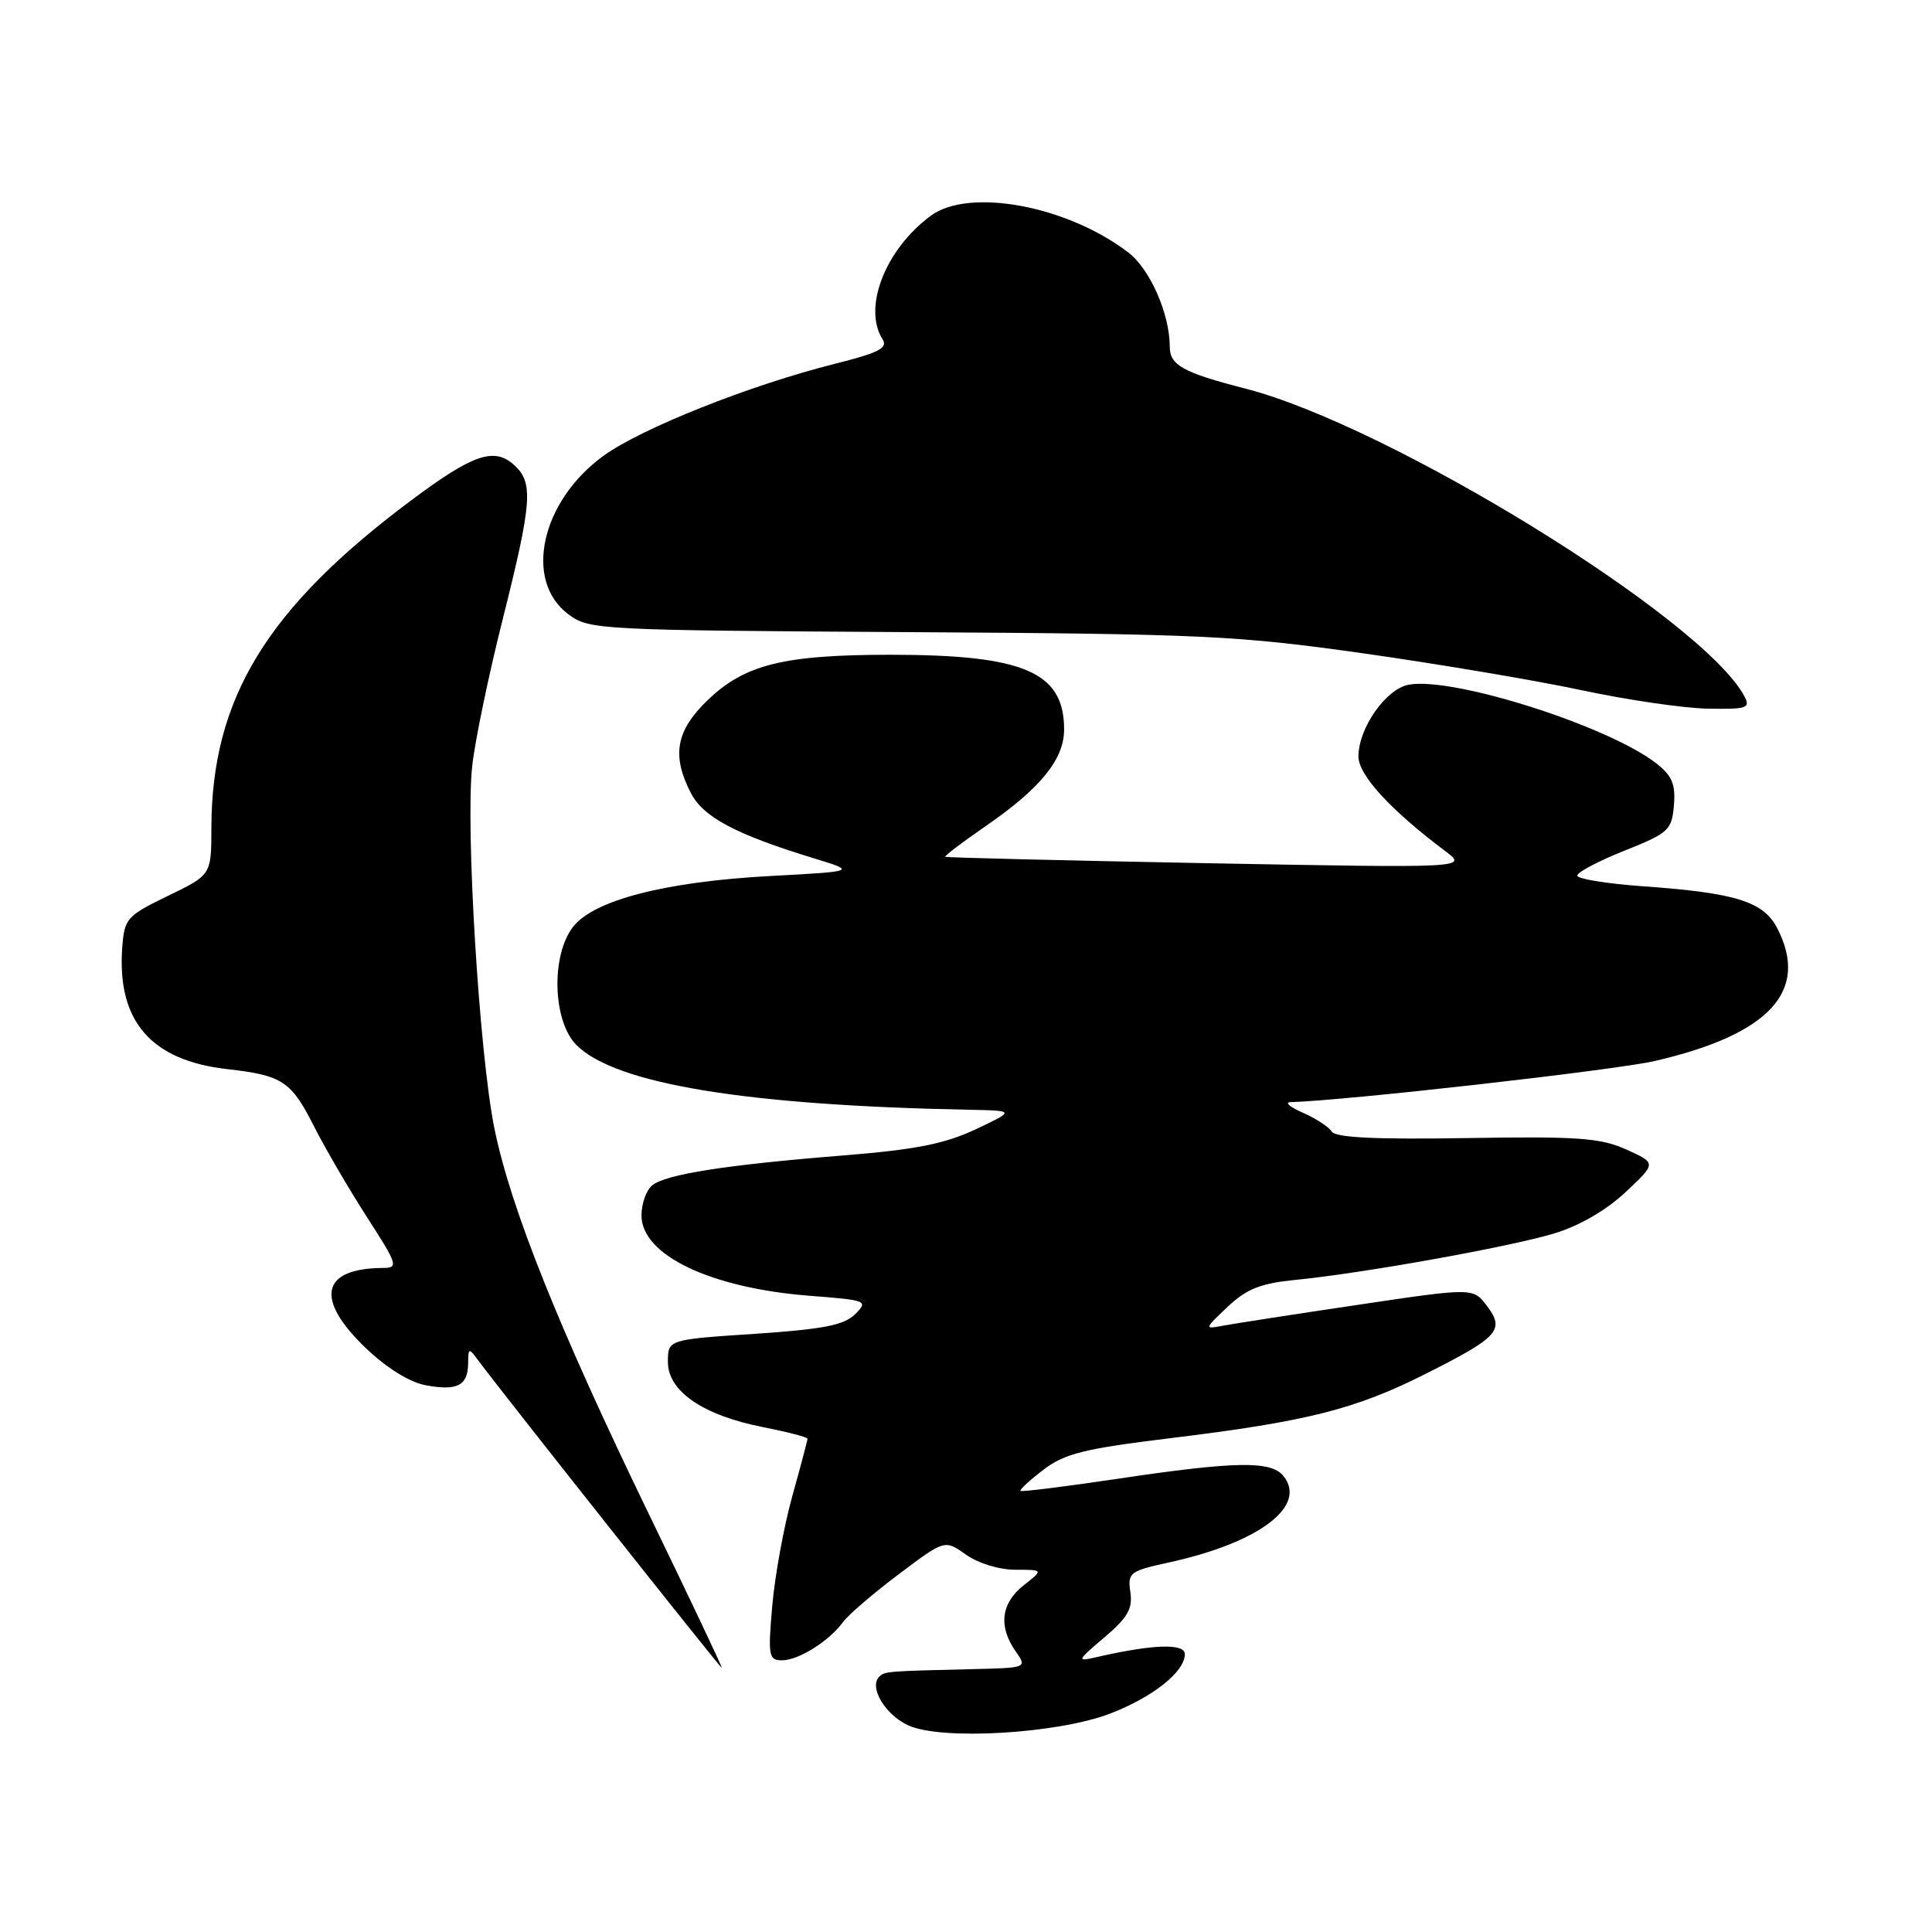 <?xml version="1.0" encoding="UTF-8" standalone="no"?>
<!DOCTYPE svg PUBLIC "-//W3C//DTD SVG 1.1//EN" "http://www.w3.org/Graphics/SVG/1.1/DTD/svg11.dtd" >
<svg xmlns="http://www.w3.org/2000/svg" xmlns:xlink="http://www.w3.org/1999/xlink" version="1.1" viewBox="0 0 256 256">
 <g >
 <path fill="currentColor"
d=" M 147.04 227.08 C 152.71 224.92 157.00 221.52 157.00 219.19 C 157.00 217.72 152.78 217.86 145.25 219.59 C 142.63 220.19 142.68 220.07 146.34 216.96 C 149.42 214.35 150.10 213.16 149.78 210.97 C 149.40 208.38 149.68 208.17 154.94 207.02 C 166.89 204.41 173.33 199.51 170.02 195.53 C 168.37 193.54 163.59 193.63 148.00 195.96 C 141.12 196.98 135.38 197.70 135.22 197.55 C 135.07 197.40 136.44 196.14 138.27 194.74 C 141.08 192.60 143.67 191.96 155.04 190.57 C 173.12 188.37 179.54 186.75 188.79 182.10 C 198.58 177.18 199.44 176.24 197.03 173.04 C 195.20 170.62 195.20 170.62 179.85 172.91 C 171.41 174.16 163.38 175.41 162.00 175.67 C 159.56 176.14 159.57 176.08 162.67 173.16 C 165.20 170.77 167.03 170.05 171.67 169.59 C 180.60 168.71 199.87 165.25 205.87 163.46 C 209.23 162.45 212.78 160.41 215.37 157.99 C 219.50 154.12 219.50 154.12 215.50 152.32 C 212.06 150.77 209.12 150.56 194.33 150.80 C 182.29 151.00 176.96 150.74 176.46 149.94 C 176.08 149.32 174.35 148.19 172.63 147.44 C 170.91 146.69 170.18 146.06 171.00 146.04 C 178.27 145.84 214.03 141.80 219.31 140.58 C 234.49 137.06 239.79 131.29 235.49 122.99 C 233.67 119.46 229.99 118.31 217.75 117.44 C 212.94 117.10 209.00 116.46 209.00 116.02 C 209.00 115.57 211.81 114.09 215.25 112.72 C 221.11 110.38 221.52 110.00 221.80 106.73 C 222.04 103.95 221.57 102.81 219.52 101.19 C 213.19 96.21 192.46 89.62 186.64 90.73 C 183.62 91.31 180.00 96.49 180.00 100.24 C 180.00 102.70 184.26 107.34 191.50 112.77 C 194.50 115.02 194.50 115.02 160.00 114.38 C 141.03 114.02 125.39 113.64 125.25 113.53 C 125.11 113.42 127.49 111.62 130.53 109.52 C 137.88 104.46 141.00 100.62 141.00 96.65 C 141.00 89.05 135.68 86.76 118.00 86.76 C 103.83 86.76 98.66 88.05 93.75 92.79 C 89.56 96.83 88.97 100.12 91.56 105.11 C 93.20 108.28 97.51 110.57 107.81 113.72 C 113.50 115.46 113.50 115.46 102.00 116.08 C 88.19 116.83 78.73 119.26 75.96 122.78 C 72.99 126.55 73.22 135.31 76.38 138.47 C 81.54 143.63 98.82 146.48 128.50 147.05 C 134.50 147.17 134.50 147.17 129.28 149.64 C 125.21 151.56 121.33 152.33 111.78 153.10 C 96.16 154.35 88.18 155.60 86.40 157.08 C 85.63 157.72 85.00 159.51 85.00 161.05 C 85.00 166.31 94.15 170.68 107.32 171.70 C 114.90 172.29 115.08 172.36 113.31 174.14 C 111.85 175.59 109.10 176.13 99.99 176.74 C 88.50 177.50 88.50 177.50 88.50 180.46 C 88.50 184.35 93.15 187.54 101.10 189.10 C 104.35 189.74 107.00 190.43 107.00 190.64 C 107.00 190.85 106.09 194.28 104.98 198.26 C 103.87 202.24 102.68 208.76 102.33 212.75 C 101.75 219.46 101.85 220.00 103.63 220.00 C 105.82 220.00 109.90 217.43 111.74 214.89 C 112.43 213.95 115.74 211.11 119.09 208.59 C 125.19 204.00 125.19 204.00 128.00 206.00 C 129.60 207.14 132.41 208.00 134.54 208.00 C 138.27 208.00 138.27 208.00 135.63 210.07 C 132.65 212.42 132.27 215.51 134.56 218.78 C 136.11 221.00 136.11 221.00 128.81 221.17 C 117.49 221.44 117.22 221.46 116.50 222.17 C 115.11 223.56 117.29 227.22 120.35 228.62 C 124.72 230.63 140.03 229.74 147.04 227.08 Z  M 86.04 200.75 C 74.06 176.05 67.66 160.08 65.51 149.52 C 63.51 139.68 61.67 109.63 62.57 101.50 C 62.93 98.20 64.75 89.43 66.62 82.02 C 70.52 66.48 70.70 63.95 68.12 61.61 C 65.48 59.22 62.65 60.19 54.47 66.31 C 35.33 80.61 28.04 92.57 28.01 109.71 C 28.00 115.93 28.00 115.93 22.25 118.71 C 16.79 121.36 16.49 121.70 16.20 125.53 C 15.48 135.30 20.00 140.53 30.15 141.67 C 37.43 142.49 38.60 143.27 41.63 149.29 C 43.08 152.15 46.22 157.54 48.61 161.25 C 52.70 167.60 52.83 168.00 50.73 168.01 C 42.54 168.06 41.68 172.12 48.46 178.62 C 51.21 181.25 54.26 183.15 56.40 183.55 C 60.57 184.33 61.99 183.61 62.03 180.69 C 62.06 178.52 62.08 178.52 63.55 180.50 C 66.67 184.70 95.43 221.00 95.64 221.00 C 95.76 221.00 91.44 211.89 86.04 200.75 Z  M 231.12 92.23 C 225.63 81.97 184.15 56.41 165.02 51.49 C 156.76 49.37 155.00 48.39 155.00 45.95 C 155.00 41.60 152.39 35.66 149.50 33.45 C 141.40 27.25 128.40 24.84 123.33 28.59 C 117.30 33.05 114.30 40.76 116.94 44.95 C 117.68 46.11 116.47 46.74 110.68 48.19 C 99.40 51.02 84.93 56.77 79.92 60.43 C 71.67 66.45 69.36 76.97 75.32 81.40 C 78.07 83.45 79.24 83.51 120.32 83.76 C 159.27 83.99 163.88 84.21 180.50 86.55 C 190.40 87.95 203.45 90.15 209.50 91.44 C 215.55 92.74 223.10 93.84 226.29 93.90 C 231.53 93.99 231.98 93.83 231.12 92.23 Z "/>
</g>
</svg>
